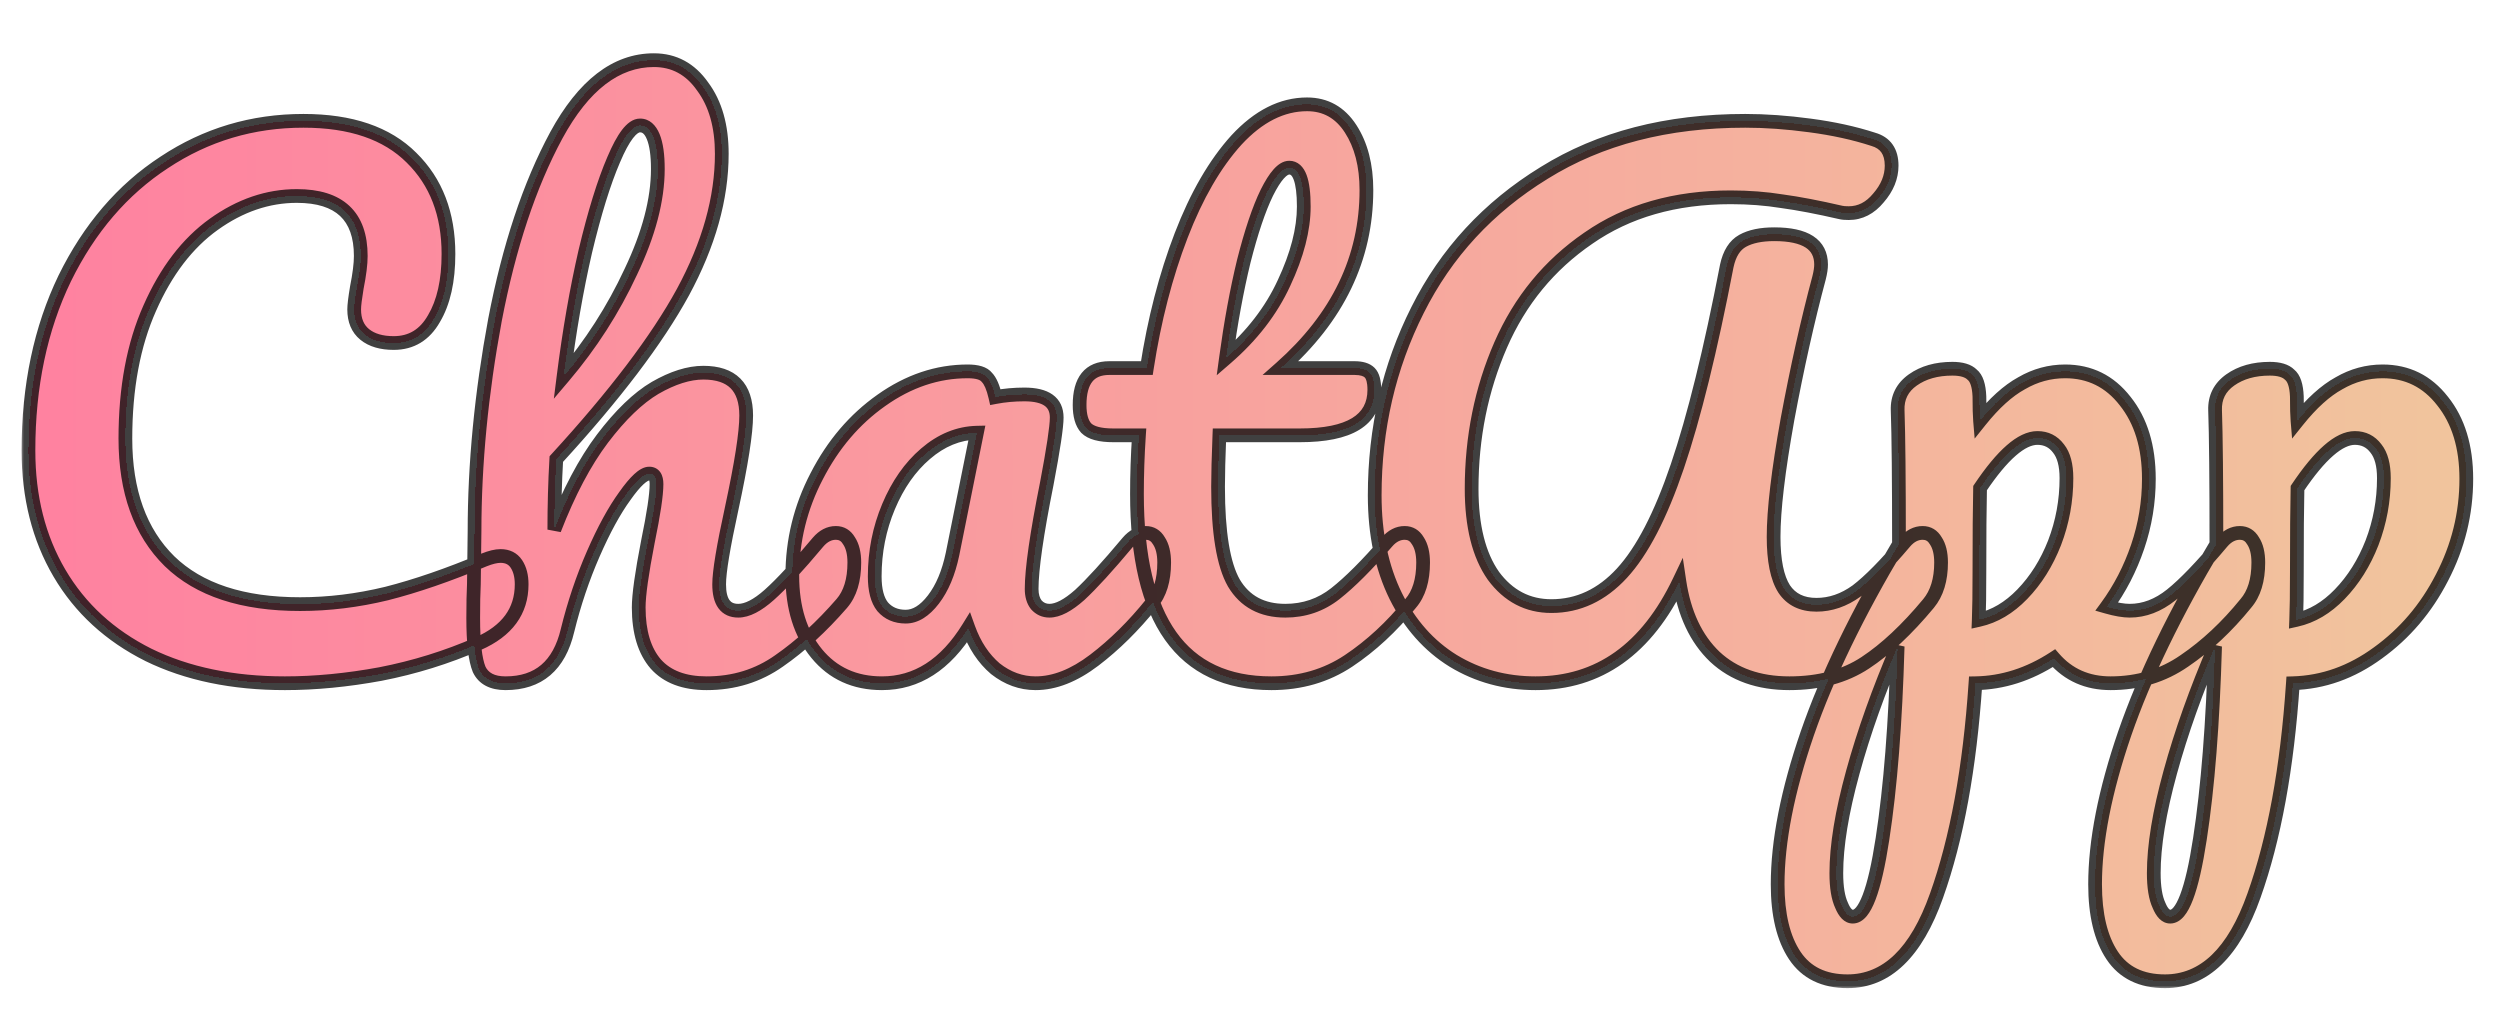 <svg width="364" height="147" viewBox="0 0 364 147" fill="none" xmlns="http://www.w3.org/2000/svg">
<g filter="url(#filter0_d_1_6)">
<mask id="path-1-outside-1_1_6" maskUnits="userSpaceOnUse" x="3" y="-1" width="358" height="137" fill="black">
<rect fill="white" x="3" y="-1" width="358" height="137"/>
<path d="M41.488 91.48C33.872 91.48 27.248 90.104 21.616 87.352C15.984 84.536 11.664 80.568 8.656 75.448C5.648 70.328 4.144 64.376 4.144 57.592C4.144 48.184 5.904 39.832 9.424 32.536C13.008 25.24 17.84 19.608 23.92 15.64C30 11.608 36.752 9.592 44.176 9.592C51.088 9.592 56.336 11.384 59.92 14.968C63.504 18.488 65.296 23.16 65.296 28.984C65.296 32.888 64.592 36.024 63.184 38.392C61.84 40.76 59.888 41.944 57.328 41.944C55.536 41.944 54.128 41.528 53.104 40.696C52.08 39.864 51.568 38.648 51.568 37.048C51.568 36.472 51.696 35.416 51.952 33.88C52.336 31.96 52.528 30.424 52.528 29.272C52.528 23.448 49.424 20.536 43.216 20.536C38.992 20.536 34.96 21.912 31.12 24.664C27.28 27.416 24.176 31.48 21.808 36.856C19.44 42.168 18.256 48.504 18.256 55.864C18.256 63.544 20.4 69.496 24.688 73.72C28.976 77.88 35.312 79.96 43.696 79.96C47.856 79.96 52.048 79.448 56.272 78.424C60.56 77.336 65.296 75.704 70.48 73.528C71.44 73.144 72.24 72.952 72.88 72.952C73.904 72.952 74.672 73.336 75.184 74.104C75.696 74.872 75.952 75.864 75.952 77.08C75.952 80.984 73.84 83.864 69.616 85.72C65.072 87.704 60.336 89.176 55.408 90.136C50.544 91.032 45.904 91.48 41.488 91.48ZM121.701 69.592C122.533 69.592 123.173 69.976 123.621 70.744C124.133 71.512 124.389 72.568 124.389 73.912C124.389 76.472 123.781 78.456 122.565 79.864C119.621 83.256 116.581 86.04 113.445 88.216C110.373 90.392 106.853 91.48 102.885 91.48C99.621 91.48 97.156 90.552 95.493 88.696C93.829 86.776 92.996 84.024 92.996 80.44C92.996 78.648 93.445 75.448 94.341 70.84C95.172 66.808 95.588 64.024 95.588 62.488C95.588 61.464 95.237 60.952 94.532 60.952C93.701 60.952 92.516 62.04 90.981 64.216C89.445 66.328 87.909 69.144 86.373 72.664C84.837 76.184 83.588 79.896 82.629 83.8C81.412 88.92 78.404 91.48 73.605 91.48C71.684 91.48 70.404 90.808 69.764 89.464C69.189 88.056 68.9 85.56 68.9 81.976C68.9 79.928 68.933 78.296 68.996 77.08L69.093 69.4C69.093 59.544 70.085 49.272 72.069 38.584C74.117 27.896 77.093 18.936 80.996 11.704C84.965 4.408 89.701 0.76 95.204 0.76C98.148 0.76 100.517 2.04 102.309 4.6C104.165 7.096 105.093 10.36 105.093 14.392C105.093 20.856 103.205 27.576 99.428 34.552C95.653 41.464 89.508 49.56 80.996 58.84C80.805 62.168 80.709 65.592 80.709 69.112C82.82 63.672 85.156 59.256 87.716 55.864C90.341 52.408 92.9 49.944 95.397 48.472C97.957 47 100.293 46.264 102.405 46.264C106.565 46.264 108.645 48.344 108.645 52.504C108.645 55 107.941 59.512 106.533 66.04C105.317 71.608 104.709 75.288 104.709 77.08C104.709 79.64 105.637 80.92 107.493 80.92C108.773 80.92 110.277 80.152 112.005 78.616C113.797 77.016 116.165 74.456 119.109 70.936C119.877 70.04 120.741 69.592 121.701 69.592ZM93.189 10.264C92.037 10.264 90.757 11.928 89.349 15.256C87.941 18.52 86.564 22.968 85.221 28.6C83.941 34.168 82.885 40.248 82.052 46.84C86.02 42.168 89.284 37.08 91.844 31.576C94.469 26.072 95.781 21.08 95.781 16.6C95.781 14.552 95.556 12.984 95.109 11.896C94.66 10.808 94.02 10.264 93.189 10.264ZM128.416 91.48C124.448 91.48 121.28 90.04 118.912 87.16C116.544 84.28 115.36 80.504 115.36 75.832C115.36 70.712 116.544 65.88 118.912 61.336C121.28 56.728 124.416 53.048 128.32 50.296C132.288 47.48 136.48 46.072 140.896 46.072C142.304 46.072 143.232 46.36 143.68 46.936C144.192 47.448 144.608 48.408 144.928 49.816C146.272 49.56 147.68 49.432 149.152 49.432C152.288 49.432 153.856 50.552 153.856 52.792C153.856 54.136 153.376 57.336 152.416 62.392C150.944 69.752 150.208 74.872 150.208 77.752C150.208 78.712 150.432 79.48 150.88 80.056C151.392 80.632 152.032 80.92 152.8 80.92C154.016 80.92 155.488 80.152 157.216 78.616C158.944 77.016 161.28 74.456 164.224 70.936C164.992 70.04 165.856 69.592 166.816 69.592C167.648 69.592 168.288 69.976 168.736 70.744C169.248 71.512 169.504 72.568 169.504 73.912C169.504 76.472 168.896 78.456 167.68 79.864C165.056 83.128 162.272 85.88 159.328 88.12C156.384 90.36 153.536 91.48 150.784 91.48C148.672 91.48 146.72 90.776 144.928 89.368C143.2 87.896 141.888 85.912 140.992 83.416C137.664 88.792 133.472 91.48 128.416 91.48ZM131.872 81.784C133.28 81.784 134.624 80.952 135.904 79.288C137.184 77.624 138.112 75.416 138.688 72.664L142.24 55C139.552 55.064 137.056 56.088 134.752 58.072C132.512 59.992 130.72 62.552 129.376 65.752C128.032 68.952 127.36 72.344 127.36 75.928C127.36 77.912 127.744 79.384 128.512 80.344C129.344 81.304 130.464 81.784 131.872 81.784ZM204.518 69.592C205.35 69.592 205.99 69.976 206.438 70.744C206.95 71.512 207.206 72.568 207.206 73.912C207.206 76.472 206.598 78.456 205.382 79.864C202.63 83.256 199.622 86.04 196.358 88.216C193.094 90.392 189.35 91.48 185.126 91.48C172.07 91.48 165.542 82.296 165.542 63.928C165.542 61.112 165.638 58.264 165.83 55.384H162.086C160.166 55.384 158.854 55.032 158.15 54.328C157.51 53.624 157.19 52.504 157.19 50.968C157.19 47.384 158.63 45.592 161.51 45.592H166.982C168.07 38.552 169.734 32.12 171.974 26.296C174.214 20.472 176.902 15.832 180.038 12.376C183.238 8.92 186.662 7.192 190.31 7.192C192.998 7.192 195.11 8.376 196.646 10.744C198.182 13.112 198.95 16.088 198.95 19.672C198.95 29.592 194.79 38.232 186.47 45.592H197.222C198.246 45.592 198.982 45.816 199.43 46.264C199.878 46.712 200.102 47.544 200.102 48.76C200.102 53.176 196.486 55.384 189.254 55.384H177.542C177.414 58.584 177.35 61.08 177.35 62.872C177.35 69.528 178.118 74.2 179.654 76.888C181.254 79.576 183.75 80.92 187.142 80.92C189.894 80.92 192.326 80.088 194.438 78.424C196.55 76.76 199.046 74.264 201.926 70.936C202.694 70.04 203.558 69.592 204.518 69.592ZM187.718 16.408C186.758 16.408 185.67 17.624 184.454 20.056C183.302 22.424 182.182 25.752 181.094 30.04C180.07 34.264 179.206 38.968 178.502 44.152C182.278 40.888 185.094 37.24 186.95 33.208C188.87 29.112 189.83 25.4 189.83 22.072C189.83 18.296 189.126 16.408 187.718 16.408ZM223.581 91.48C219.165 91.48 215.165 90.392 211.581 88.216C208.061 86.04 205.277 82.904 203.229 78.808C201.181 74.648 200.157 69.752 200.157 64.12C200.157 54.392 202.237 45.4 206.397 37.144C210.557 28.824 216.701 22.168 224.829 17.176C232.957 12.12 242.717 9.592 254.109 9.592C257.053 9.592 260.189 9.816 263.517 10.264C266.909 10.712 269.981 11.384 272.733 12.28C274.525 12.792 275.421 14.072 275.421 16.12C275.421 17.784 274.781 19.352 273.501 20.824C272.285 22.296 270.845 23.032 269.181 23.032C268.669 23.032 268.285 23 268.029 22.936C264.701 22.168 261.853 21.624 259.485 21.304C257.117 20.92 254.621 20.728 251.997 20.728C243.869 20.728 236.957 22.712 231.261 26.68C225.565 30.584 221.309 35.768 218.493 42.232C215.677 48.696 214.269 55.672 214.269 63.16C214.269 68.6 215.325 72.824 217.437 75.832C219.613 78.776 222.429 80.248 225.885 80.248C229.789 80.248 233.213 78.648 236.157 75.448C239.101 72.248 241.789 67.064 244.221 59.896C246.653 52.728 249.053 43 251.421 30.712C251.805 28.92 252.573 27.704 253.725 27.064C254.877 26.424 256.413 26.104 258.333 26.104C262.877 26.104 265.149 27.576 265.149 30.52C265.149 31.032 265.053 31.672 264.861 32.44C263.197 38.648 261.661 45.528 260.253 53.08C258.909 60.568 258.237 66.264 258.237 70.168C258.237 73.624 258.749 76.152 259.773 77.752C260.797 79.288 262.365 80.056 264.477 80.056C266.525 80.056 268.477 79.384 270.333 78.04C272.189 76.632 274.525 74.264 277.341 70.936C278.109 70.04 278.973 69.592 279.933 69.592C280.765 69.592 281.405 69.976 281.853 70.744C282.365 71.512 282.621 72.568 282.621 73.912C282.621 76.408 282.013 78.392 280.797 79.864C277.661 83.64 274.589 86.52 271.581 88.504C268.573 90.488 264.893 91.48 260.541 91.48C256.061 91.48 252.445 90.2 249.693 87.64C246.941 85.016 245.213 81.336 244.509 76.6C239.773 86.52 232.797 91.48 223.581 91.48ZM326.122 69.592C326.954 69.592 327.594 69.976 328.042 70.744C328.554 71.512 328.81 72.568 328.81 73.912C328.81 76.472 328.202 78.456 326.986 79.864C324.234 83.256 321.258 86.04 318.058 88.216C314.922 90.392 311.338 91.48 307.306 91.48C303.914 91.48 301.162 90.264 299.05 87.832C295.402 90.2 291.594 91.416 287.626 91.48C286.794 103.832 284.906 114.136 281.962 122.392C279.018 130.712 274.698 134.872 269.002 134.872C265.546 134.872 262.986 133.624 261.322 131.128C259.658 128.632 258.826 125.176 258.826 120.76C258.826 114.488 260.266 107.16 263.146 98.776C266.026 90.456 270.474 81.272 276.49 71.224C276.49 61.88 276.426 55.384 276.298 51.736C276.234 49.88 276.97 48.408 278.506 47.32C280.042 46.232 281.962 45.688 284.266 45.688C285.61 45.688 286.57 45.976 287.146 46.552C287.786 47.064 288.138 48.12 288.202 49.72C288.202 51.32 288.234 52.504 288.298 53.272C290.346 50.712 292.362 48.888 294.346 47.8C296.33 46.648 298.442 46.072 300.682 46.072C304.266 46.072 307.178 47.512 309.418 50.392C311.722 53.272 312.874 57.048 312.874 61.72C312.874 65.112 312.33 68.408 311.242 71.608C310.154 74.808 308.65 77.72 306.73 80.344C308.074 80.728 309.194 80.92 310.09 80.92C312.202 80.92 314.218 80.152 316.138 78.616C318.058 77.08 320.522 74.52 323.53 70.936C324.298 70.04 325.162 69.592 326.122 69.592ZM288.106 82.264C290.41 81.752 292.522 80.504 294.442 78.52C296.426 76.472 297.994 73.976 299.146 71.032C300.298 68.024 300.874 64.888 300.874 61.624C300.874 59.704 300.49 58.264 299.722 57.304C298.954 56.28 297.93 55.768 296.65 55.768C294.346 55.768 291.562 58.2 288.298 63.064C288.234 65.88 288.202 70.008 288.202 75.448C288.202 78.392 288.17 80.664 288.106 82.264ZM269.77 125.464C271.498 125.464 272.938 121.688 274.09 114.136C275.242 106.648 275.978 97.304 276.298 86.104C273.546 92.504 271.37 98.616 269.77 104.44C268.17 110.264 267.37 115.16 267.37 119.128C267.37 121.176 267.626 122.744 268.138 123.832C268.586 124.92 269.13 125.464 269.77 125.464ZM359.093 61.72C359.093 66.776 357.909 71.576 355.541 76.12C353.237 80.6 350.133 84.248 346.229 87.064C342.389 89.88 338.261 91.352 333.845 91.48C333.013 103.832 331.125 114.136 328.181 122.392C325.237 130.712 320.917 134.872 315.221 134.872C311.765 134.872 309.205 133.624 307.541 131.128C305.877 128.632 305.045 125.176 305.045 120.76C305.045 114.488 306.485 107.16 309.365 98.776C312.245 90.456 316.693 81.272 322.709 71.224C322.709 61.88 322.645 55.384 322.517 51.736C322.453 49.88 323.189 48.408 324.725 47.32C326.261 46.232 328.181 45.688 330.485 45.688C331.829 45.688 332.789 45.976 333.365 46.552C334.005 47.064 334.357 48.12 334.421 49.72C334.421 51.32 334.453 52.504 334.517 53.272C336.565 50.712 338.581 48.888 340.565 47.8C342.549 46.648 344.661 46.072 346.901 46.072C350.485 46.072 353.397 47.512 355.637 50.392C357.941 53.272 359.093 57.048 359.093 61.72ZM334.325 82.264C336.629 81.752 338.741 80.504 340.661 78.52C342.645 76.472 344.213 73.976 345.365 71.032C346.517 68.024 347.093 64.888 347.093 61.624C347.093 59.704 346.709 58.264 345.941 57.304C345.173 56.28 344.149 55.768 342.869 55.768C340.565 55.768 337.781 58.2 334.517 63.064C334.453 65.88 334.421 70.008 334.421 75.448C334.421 78.392 334.389 80.664 334.325 82.264ZM315.989 125.464C317.717 125.464 319.157 121.688 320.309 114.136C321.461 106.648 322.197 97.304 322.517 86.104C319.765 92.504 317.589 98.616 315.989 104.44C314.389 110.264 313.589 115.16 313.589 119.128C313.589 121.176 313.845 122.744 314.357 123.832C314.805 124.92 315.349 125.464 315.989 125.464Z"/>
</mask>
<path d="M41.488 91.48C33.872 91.48 27.248 90.104 21.616 87.352C15.984 84.536 11.664 80.568 8.656 75.448C5.648 70.328 4.144 64.376 4.144 57.592C4.144 48.184 5.904 39.832 9.424 32.536C13.008 25.24 17.84 19.608 23.92 15.64C30 11.608 36.752 9.592 44.176 9.592C51.088 9.592 56.336 11.384 59.92 14.968C63.504 18.488 65.296 23.16 65.296 28.984C65.296 32.888 64.592 36.024 63.184 38.392C61.84 40.76 59.888 41.944 57.328 41.944C55.536 41.944 54.128 41.528 53.104 40.696C52.08 39.864 51.568 38.648 51.568 37.048C51.568 36.472 51.696 35.416 51.952 33.88C52.336 31.96 52.528 30.424 52.528 29.272C52.528 23.448 49.424 20.536 43.216 20.536C38.992 20.536 34.96 21.912 31.12 24.664C27.28 27.416 24.176 31.48 21.808 36.856C19.44 42.168 18.256 48.504 18.256 55.864C18.256 63.544 20.4 69.496 24.688 73.72C28.976 77.88 35.312 79.96 43.696 79.96C47.856 79.96 52.048 79.448 56.272 78.424C60.56 77.336 65.296 75.704 70.48 73.528C71.44 73.144 72.24 72.952 72.88 72.952C73.904 72.952 74.672 73.336 75.184 74.104C75.696 74.872 75.952 75.864 75.952 77.08C75.952 80.984 73.84 83.864 69.616 85.72C65.072 87.704 60.336 89.176 55.408 90.136C50.544 91.032 45.904 91.48 41.488 91.48ZM121.701 69.592C122.533 69.592 123.173 69.976 123.621 70.744C124.133 71.512 124.389 72.568 124.389 73.912C124.389 76.472 123.781 78.456 122.565 79.864C119.621 83.256 116.581 86.04 113.445 88.216C110.373 90.392 106.853 91.48 102.885 91.48C99.621 91.48 97.156 90.552 95.493 88.696C93.829 86.776 92.996 84.024 92.996 80.44C92.996 78.648 93.445 75.448 94.341 70.84C95.172 66.808 95.588 64.024 95.588 62.488C95.588 61.464 95.237 60.952 94.532 60.952C93.701 60.952 92.516 62.04 90.981 64.216C89.445 66.328 87.909 69.144 86.373 72.664C84.837 76.184 83.588 79.896 82.629 83.8C81.412 88.92 78.404 91.48 73.605 91.48C71.684 91.48 70.404 90.808 69.764 89.464C69.189 88.056 68.9 85.56 68.9 81.976C68.9 79.928 68.933 78.296 68.996 77.08L69.093 69.4C69.093 59.544 70.085 49.272 72.069 38.584C74.117 27.896 77.093 18.936 80.996 11.704C84.965 4.408 89.701 0.76 95.204 0.76C98.148 0.76 100.517 2.04 102.309 4.6C104.165 7.096 105.093 10.36 105.093 14.392C105.093 20.856 103.205 27.576 99.428 34.552C95.653 41.464 89.508 49.56 80.996 58.84C80.805 62.168 80.709 65.592 80.709 69.112C82.82 63.672 85.156 59.256 87.716 55.864C90.341 52.408 92.9 49.944 95.397 48.472C97.957 47 100.293 46.264 102.405 46.264C106.565 46.264 108.645 48.344 108.645 52.504C108.645 55 107.941 59.512 106.533 66.04C105.317 71.608 104.709 75.288 104.709 77.08C104.709 79.64 105.637 80.92 107.493 80.92C108.773 80.92 110.277 80.152 112.005 78.616C113.797 77.016 116.165 74.456 119.109 70.936C119.877 70.04 120.741 69.592 121.701 69.592ZM93.189 10.264C92.037 10.264 90.757 11.928 89.349 15.256C87.941 18.52 86.564 22.968 85.221 28.6C83.941 34.168 82.885 40.248 82.052 46.84C86.02 42.168 89.284 37.08 91.844 31.576C94.469 26.072 95.781 21.08 95.781 16.6C95.781 14.552 95.556 12.984 95.109 11.896C94.66 10.808 94.02 10.264 93.189 10.264ZM128.416 91.48C124.448 91.48 121.28 90.04 118.912 87.16C116.544 84.28 115.36 80.504 115.36 75.832C115.36 70.712 116.544 65.88 118.912 61.336C121.28 56.728 124.416 53.048 128.32 50.296C132.288 47.48 136.48 46.072 140.896 46.072C142.304 46.072 143.232 46.36 143.68 46.936C144.192 47.448 144.608 48.408 144.928 49.816C146.272 49.56 147.68 49.432 149.152 49.432C152.288 49.432 153.856 50.552 153.856 52.792C153.856 54.136 153.376 57.336 152.416 62.392C150.944 69.752 150.208 74.872 150.208 77.752C150.208 78.712 150.432 79.48 150.88 80.056C151.392 80.632 152.032 80.92 152.8 80.92C154.016 80.92 155.488 80.152 157.216 78.616C158.944 77.016 161.28 74.456 164.224 70.936C164.992 70.04 165.856 69.592 166.816 69.592C167.648 69.592 168.288 69.976 168.736 70.744C169.248 71.512 169.504 72.568 169.504 73.912C169.504 76.472 168.896 78.456 167.68 79.864C165.056 83.128 162.272 85.88 159.328 88.12C156.384 90.36 153.536 91.48 150.784 91.48C148.672 91.48 146.72 90.776 144.928 89.368C143.2 87.896 141.888 85.912 140.992 83.416C137.664 88.792 133.472 91.48 128.416 91.48ZM131.872 81.784C133.28 81.784 134.624 80.952 135.904 79.288C137.184 77.624 138.112 75.416 138.688 72.664L142.24 55C139.552 55.064 137.056 56.088 134.752 58.072C132.512 59.992 130.72 62.552 129.376 65.752C128.032 68.952 127.36 72.344 127.36 75.928C127.36 77.912 127.744 79.384 128.512 80.344C129.344 81.304 130.464 81.784 131.872 81.784ZM204.518 69.592C205.35 69.592 205.99 69.976 206.438 70.744C206.95 71.512 207.206 72.568 207.206 73.912C207.206 76.472 206.598 78.456 205.382 79.864C202.63 83.256 199.622 86.04 196.358 88.216C193.094 90.392 189.35 91.48 185.126 91.48C172.07 91.48 165.542 82.296 165.542 63.928C165.542 61.112 165.638 58.264 165.83 55.384H162.086C160.166 55.384 158.854 55.032 158.15 54.328C157.51 53.624 157.19 52.504 157.19 50.968C157.19 47.384 158.63 45.592 161.51 45.592H166.982C168.07 38.552 169.734 32.12 171.974 26.296C174.214 20.472 176.902 15.832 180.038 12.376C183.238 8.92 186.662 7.192 190.31 7.192C192.998 7.192 195.11 8.376 196.646 10.744C198.182 13.112 198.95 16.088 198.95 19.672C198.95 29.592 194.79 38.232 186.47 45.592H197.222C198.246 45.592 198.982 45.816 199.43 46.264C199.878 46.712 200.102 47.544 200.102 48.76C200.102 53.176 196.486 55.384 189.254 55.384H177.542C177.414 58.584 177.35 61.08 177.35 62.872C177.35 69.528 178.118 74.2 179.654 76.888C181.254 79.576 183.75 80.92 187.142 80.92C189.894 80.92 192.326 80.088 194.438 78.424C196.55 76.76 199.046 74.264 201.926 70.936C202.694 70.04 203.558 69.592 204.518 69.592ZM187.718 16.408C186.758 16.408 185.67 17.624 184.454 20.056C183.302 22.424 182.182 25.752 181.094 30.04C180.07 34.264 179.206 38.968 178.502 44.152C182.278 40.888 185.094 37.24 186.95 33.208C188.87 29.112 189.83 25.4 189.83 22.072C189.83 18.296 189.126 16.408 187.718 16.408ZM223.581 91.48C219.165 91.48 215.165 90.392 211.581 88.216C208.061 86.04 205.277 82.904 203.229 78.808C201.181 74.648 200.157 69.752 200.157 64.12C200.157 54.392 202.237 45.4 206.397 37.144C210.557 28.824 216.701 22.168 224.829 17.176C232.957 12.12 242.717 9.592 254.109 9.592C257.053 9.592 260.189 9.816 263.517 10.264C266.909 10.712 269.981 11.384 272.733 12.28C274.525 12.792 275.421 14.072 275.421 16.12C275.421 17.784 274.781 19.352 273.501 20.824C272.285 22.296 270.845 23.032 269.181 23.032C268.669 23.032 268.285 23 268.029 22.936C264.701 22.168 261.853 21.624 259.485 21.304C257.117 20.92 254.621 20.728 251.997 20.728C243.869 20.728 236.957 22.712 231.261 26.68C225.565 30.584 221.309 35.768 218.493 42.232C215.677 48.696 214.269 55.672 214.269 63.16C214.269 68.6 215.325 72.824 217.437 75.832C219.613 78.776 222.429 80.248 225.885 80.248C229.789 80.248 233.213 78.648 236.157 75.448C239.101 72.248 241.789 67.064 244.221 59.896C246.653 52.728 249.053 43 251.421 30.712C251.805 28.92 252.573 27.704 253.725 27.064C254.877 26.424 256.413 26.104 258.333 26.104C262.877 26.104 265.149 27.576 265.149 30.52C265.149 31.032 265.053 31.672 264.861 32.44C263.197 38.648 261.661 45.528 260.253 53.08C258.909 60.568 258.237 66.264 258.237 70.168C258.237 73.624 258.749 76.152 259.773 77.752C260.797 79.288 262.365 80.056 264.477 80.056C266.525 80.056 268.477 79.384 270.333 78.04C272.189 76.632 274.525 74.264 277.341 70.936C278.109 70.04 278.973 69.592 279.933 69.592C280.765 69.592 281.405 69.976 281.853 70.744C282.365 71.512 282.621 72.568 282.621 73.912C282.621 76.408 282.013 78.392 280.797 79.864C277.661 83.64 274.589 86.52 271.581 88.504C268.573 90.488 264.893 91.48 260.541 91.48C256.061 91.48 252.445 90.2 249.693 87.64C246.941 85.016 245.213 81.336 244.509 76.6C239.773 86.52 232.797 91.48 223.581 91.48ZM326.122 69.592C326.954 69.592 327.594 69.976 328.042 70.744C328.554 71.512 328.81 72.568 328.81 73.912C328.81 76.472 328.202 78.456 326.986 79.864C324.234 83.256 321.258 86.04 318.058 88.216C314.922 90.392 311.338 91.48 307.306 91.48C303.914 91.48 301.162 90.264 299.05 87.832C295.402 90.2 291.594 91.416 287.626 91.48C286.794 103.832 284.906 114.136 281.962 122.392C279.018 130.712 274.698 134.872 269.002 134.872C265.546 134.872 262.986 133.624 261.322 131.128C259.658 128.632 258.826 125.176 258.826 120.76C258.826 114.488 260.266 107.16 263.146 98.776C266.026 90.456 270.474 81.272 276.49 71.224C276.49 61.88 276.426 55.384 276.298 51.736C276.234 49.88 276.97 48.408 278.506 47.32C280.042 46.232 281.962 45.688 284.266 45.688C285.61 45.688 286.57 45.976 287.146 46.552C287.786 47.064 288.138 48.12 288.202 49.72C288.202 51.32 288.234 52.504 288.298 53.272C290.346 50.712 292.362 48.888 294.346 47.8C296.33 46.648 298.442 46.072 300.682 46.072C304.266 46.072 307.178 47.512 309.418 50.392C311.722 53.272 312.874 57.048 312.874 61.72C312.874 65.112 312.33 68.408 311.242 71.608C310.154 74.808 308.65 77.72 306.73 80.344C308.074 80.728 309.194 80.92 310.09 80.92C312.202 80.92 314.218 80.152 316.138 78.616C318.058 77.08 320.522 74.52 323.53 70.936C324.298 70.04 325.162 69.592 326.122 69.592ZM288.106 82.264C290.41 81.752 292.522 80.504 294.442 78.52C296.426 76.472 297.994 73.976 299.146 71.032C300.298 68.024 300.874 64.888 300.874 61.624C300.874 59.704 300.49 58.264 299.722 57.304C298.954 56.28 297.93 55.768 296.65 55.768C294.346 55.768 291.562 58.2 288.298 63.064C288.234 65.88 288.202 70.008 288.202 75.448C288.202 78.392 288.17 80.664 288.106 82.264ZM269.77 125.464C271.498 125.464 272.938 121.688 274.09 114.136C275.242 106.648 275.978 97.304 276.298 86.104C273.546 92.504 271.37 98.616 269.77 104.44C268.17 110.264 267.37 115.16 267.37 119.128C267.37 121.176 267.626 122.744 268.138 123.832C268.586 124.92 269.13 125.464 269.77 125.464ZM359.093 61.72C359.093 66.776 357.909 71.576 355.541 76.12C353.237 80.6 350.133 84.248 346.229 87.064C342.389 89.88 338.261 91.352 333.845 91.48C333.013 103.832 331.125 114.136 328.181 122.392C325.237 130.712 320.917 134.872 315.221 134.872C311.765 134.872 309.205 133.624 307.541 131.128C305.877 128.632 305.045 125.176 305.045 120.76C305.045 114.488 306.485 107.16 309.365 98.776C312.245 90.456 316.693 81.272 322.709 71.224C322.709 61.88 322.645 55.384 322.517 51.736C322.453 49.88 323.189 48.408 324.725 47.32C326.261 46.232 328.181 45.688 330.485 45.688C331.829 45.688 332.789 45.976 333.365 46.552C334.005 47.064 334.357 48.12 334.421 49.72C334.421 51.32 334.453 52.504 334.517 53.272C336.565 50.712 338.581 48.888 340.565 47.8C342.549 46.648 344.661 46.072 346.901 46.072C350.485 46.072 353.397 47.512 355.637 50.392C357.941 53.272 359.093 57.048 359.093 61.72ZM334.325 82.264C336.629 81.752 338.741 80.504 340.661 78.52C342.645 76.472 344.213 73.976 345.365 71.032C346.517 68.024 347.093 64.888 347.093 61.624C347.093 59.704 346.709 58.264 345.941 57.304C345.173 56.28 344.149 55.768 342.869 55.768C340.565 55.768 337.781 58.2 334.517 63.064C334.453 65.88 334.421 70.008 334.421 75.448C334.421 78.392 334.389 80.664 334.325 82.264ZM315.989 125.464C317.717 125.464 319.157 121.688 320.309 114.136C321.461 106.648 322.197 97.304 322.517 86.104C319.765 92.504 317.589 98.616 315.989 104.44C314.389 110.264 313.589 115.16 313.589 119.128C313.589 121.176 313.845 122.744 314.357 123.832C314.805 124.92 315.349 125.464 315.989 125.464Z" fill="url(#paint0_linear_1_6)" shape-rendering="crispEdges"/>
<path d="M21.616 87.352L21.169 88.246L21.177 88.251L21.616 87.352ZM8.656 75.448L7.794 75.955L8.656 75.448ZM9.424 32.536L8.526 32.095L8.523 32.102L9.424 32.536ZM23.92 15.64L24.467 16.477L24.473 16.473L23.92 15.64ZM59.92 14.968L59.213 15.675L59.219 15.681L59.92 14.968ZM63.184 38.392L62.325 37.881L62.319 37.89L62.314 37.898L63.184 38.392ZM53.104 40.696L53.735 39.92L53.104 40.696ZM51.952 33.88L50.971 33.684L50.968 33.7L50.966 33.716L51.952 33.88ZM31.12 24.664L30.538 23.851L31.12 24.664ZM21.808 36.856L22.721 37.263L22.723 37.259L21.808 36.856ZM24.688 73.72L23.986 74.432L23.992 74.438L24.688 73.72ZM56.272 78.424L56.508 79.396L56.518 79.393L56.272 78.424ZM70.48 73.528L70.109 72.6L70.101 72.603L70.093 72.606L70.48 73.528ZM75.184 74.104L74.352 74.659L75.184 74.104ZM69.616 85.72L70.016 86.636L70.018 86.635L69.616 85.72ZM55.408 90.136L55.589 91.12L55.599 91.118L55.408 90.136ZM41.488 90.48C33.992 90.48 27.524 89.126 22.055 86.454L21.177 88.251C26.972 91.082 33.752 92.48 41.488 92.48V90.48ZM22.063 86.458C16.593 83.723 12.422 79.885 9.518 74.942L7.794 75.955C10.906 81.251 15.375 85.349 21.169 88.246L22.063 86.458ZM9.518 74.942C6.613 69.996 5.144 64.224 5.144 57.592H3.144C3.144 64.528 4.683 70.66 7.794 75.955L9.518 74.942ZM5.144 57.592C5.144 48.31 6.88 40.111 10.325 32.971L8.523 32.102C4.928 39.553 3.144 48.058 3.144 57.592H5.144ZM10.322 32.977C13.836 25.822 18.555 20.336 24.466 16.477L23.373 14.803C17.125 18.88 12.18 24.657 8.526 32.095L10.322 32.977ZM24.473 16.473C30.386 12.552 36.945 10.592 44.176 10.592V8.592C36.559 8.592 29.614 10.664 23.367 14.807L24.473 16.473ZM44.176 10.592C50.922 10.592 55.876 12.339 59.213 15.675L60.627 14.261C56.796 10.429 51.254 8.592 44.176 8.592V10.592ZM59.219 15.681C62.581 18.983 64.296 23.382 64.296 28.984H66.296C66.296 22.938 64.427 17.993 60.621 14.255L59.219 15.681ZM64.296 28.984C64.296 32.779 63.61 35.719 62.325 37.881L64.043 38.903C65.574 36.329 66.296 32.997 66.296 28.984H64.296ZM62.314 37.898C61.134 39.978 59.501 40.944 57.328 40.944V42.944C60.275 42.944 62.546 41.542 64.054 38.886L62.314 37.898ZM57.328 40.944C55.684 40.944 54.526 40.563 53.735 39.92L52.473 41.472C53.73 42.493 55.388 42.944 57.328 42.944V40.944ZM53.735 39.92C52.994 39.318 52.568 38.418 52.568 37.048H50.568C50.568 38.878 51.166 40.41 52.473 41.472L53.735 39.92ZM52.568 37.048C52.568 36.566 52.681 35.588 52.938 34.044L50.966 33.716C50.711 35.244 50.568 36.378 50.568 37.048H52.568ZM52.933 34.076C53.322 32.13 53.528 30.52 53.528 29.272H51.528C51.528 30.328 51.35 31.79 50.971 33.684L52.933 34.076ZM53.528 29.272C53.528 26.189 52.703 23.697 50.884 21.991C49.077 20.295 46.459 19.536 43.216 19.536V21.536C46.181 21.536 48.219 22.233 49.516 23.449C50.801 24.655 51.528 26.531 51.528 29.272H53.528ZM43.216 19.536C38.759 19.536 34.526 20.992 30.538 23.851L31.703 25.477C35.394 22.831 39.225 21.536 43.216 21.536V19.536ZM30.538 23.851C26.52 26.73 23.316 30.953 20.893 36.453L22.723 37.259C25.036 32.007 28.04 28.102 31.703 25.477L30.538 23.851ZM20.895 36.449C18.456 41.918 17.256 48.4 17.256 55.864H19.256C19.256 48.608 20.424 42.418 22.721 37.263L20.895 36.449ZM17.256 55.864C17.256 63.734 19.458 69.972 23.986 74.432L25.39 73.008C21.342 69.02 19.256 63.354 19.256 55.864H17.256ZM23.992 74.438C28.53 78.841 35.158 80.96 43.696 80.96V78.96C35.466 78.96 29.422 76.919 25.384 73.002L23.992 74.438ZM43.696 80.96C47.939 80.96 52.21 80.438 56.508 79.396L56.036 77.452C51.886 78.458 47.773 78.96 43.696 78.96V80.96ZM56.518 79.393C60.865 78.29 65.649 76.64 70.867 74.45L70.093 72.606C64.943 74.768 60.255 76.382 56.026 77.455L56.518 79.393ZM70.851 74.457C71.757 74.094 72.421 73.952 72.88 73.952V71.952C72.058 71.952 71.123 72.194 70.109 72.6L70.851 74.457ZM72.88 73.952C73.613 73.952 74.048 74.203 74.352 74.659L76.016 73.549C75.296 72.469 74.195 71.952 72.88 71.952V73.952ZM74.352 74.659C74.725 75.218 74.952 76 74.952 77.08H76.952C76.952 75.728 76.667 74.526 76.016 73.549L74.352 74.659ZM74.952 77.08C74.952 78.84 74.48 80.324 73.562 81.577C72.636 82.839 71.211 83.927 69.214 84.805L70.018 86.635C72.245 85.657 73.988 84.377 75.174 82.759C76.368 81.132 76.952 79.224 76.952 77.08H74.952ZM69.216 84.803C64.74 86.758 60.074 88.208 55.217 89.154L55.599 91.118C60.598 90.144 65.404 88.65 70.016 86.636L69.216 84.803ZM55.227 89.153C50.416 90.039 45.837 90.48 41.488 90.48V92.48C45.971 92.48 50.672 92.025 55.589 91.12L55.227 89.153ZM123.62 70.744L122.757 71.248L122.772 71.274L122.788 71.299L123.62 70.744ZM122.565 79.864L123.32 80.519L123.321 80.518L122.565 79.864ZM113.445 88.216L112.874 87.394L112.866 87.4L113.445 88.216ZM95.493 88.696L94.737 89.351L94.742 89.357L94.748 89.364L95.493 88.696ZM94.341 70.84L93.361 70.638L93.359 70.649L94.341 70.84ZM90.981 64.216L91.789 64.804L91.797 64.793L90.981 64.216ZM86.373 72.664L87.289 73.064L86.373 72.664ZM82.629 83.8L81.657 83.561L81.656 83.569L82.629 83.8ZM69.764 89.464L68.839 89.843L68.85 89.869L68.862 89.894L69.764 89.464ZM68.996 77.08L69.995 77.133L69.996 77.112L69.996 77.093L68.996 77.08ZM69.093 69.4L70.093 69.412V69.4H69.093ZM72.069 38.584L71.086 38.396L71.085 38.401L72.069 38.584ZM80.996 11.704L80.118 11.226L80.117 11.229L80.996 11.704ZM102.309 4.6L101.489 5.173L101.497 5.185L101.506 5.197L102.309 4.6ZM99.428 34.552L100.306 35.031L100.308 35.028L99.428 34.552ZM80.996 58.84L80.26 58.164L80.019 58.427L79.998 58.782L80.996 58.84ZM80.709 69.112H79.709L81.641 69.474L80.709 69.112ZM87.716 55.864L86.92 55.259L86.918 55.262L87.716 55.864ZM95.397 48.472L94.898 47.605L94.888 47.611L95.397 48.472ZM106.533 66.04L107.509 66.253L107.51 66.251L106.533 66.04ZM112.005 78.616L112.669 79.363L112.671 79.362L112.005 78.616ZM119.109 70.936L118.349 70.285L118.341 70.294L119.109 70.936ZM89.349 15.256L90.267 15.652L90.269 15.646L89.349 15.256ZM85.221 28.6L84.248 28.368L84.246 28.376L85.221 28.6ZM82.052 46.84L81.06 46.715L80.64 50.048L82.815 47.487L82.052 46.84ZM91.844 31.576L90.942 31.146L90.938 31.154L91.844 31.576ZM95.109 11.896L96.033 11.515L95.109 11.896ZM121.701 70.592C122.148 70.592 122.473 70.761 122.757 71.248L124.484 70.24C123.872 69.191 122.917 68.592 121.701 68.592V70.592ZM122.788 71.299C123.152 71.843 123.389 72.68 123.389 73.912H125.389C125.389 72.456 125.113 71.181 124.453 70.189L122.788 71.299ZM123.389 73.912C123.389 76.322 122.816 78.042 121.808 79.21L123.321 80.518C124.745 78.87 125.389 76.622 125.389 73.912H123.389ZM121.809 79.209C118.911 82.548 115.931 85.273 112.874 87.394L114.015 89.038C117.23 86.807 120.33 83.964 123.32 80.519L121.809 79.209ZM112.866 87.4C109.973 89.45 106.657 90.48 102.884 90.48V92.48C107.048 92.48 110.772 91.334 114.023 89.032L112.866 87.4ZM102.884 90.48C99.812 90.48 97.657 89.612 96.237 88.028L94.748 89.364C96.656 91.492 99.429 92.48 102.884 92.48V90.48ZM96.248 88.041C94.796 86.365 93.996 83.881 93.996 80.44H91.996C91.996 84.167 92.861 87.187 94.737 89.351L96.248 88.041ZM93.996 80.44C93.996 78.757 94.425 75.645 95.322 71.031L93.359 70.649C92.464 75.251 91.996 78.539 91.996 80.44H93.996ZM95.32 71.042C96.15 67.019 96.588 64.14 96.588 62.488H94.588C94.588 63.908 94.195 66.597 93.361 70.638L95.32 71.042ZM96.588 62.488C96.588 61.892 96.492 61.269 96.148 60.77C95.759 60.203 95.163 59.952 94.532 59.952V61.952C94.587 61.952 94.587 61.962 94.558 61.948C94.525 61.932 94.505 61.909 94.501 61.903C94.5 61.902 94.506 61.911 94.516 61.933C94.525 61.956 94.537 61.99 94.548 62.039C94.571 62.14 94.588 62.286 94.588 62.488H96.588ZM94.532 59.952C93.718 59.952 92.97 60.456 92.344 61.032C91.677 61.645 90.95 62.526 90.163 63.639L91.797 64.793C92.547 63.73 93.18 62.979 93.697 62.504C93.955 62.268 94.161 62.12 94.317 62.036C94.476 61.951 94.541 61.952 94.532 61.952V59.952ZM90.172 63.628C88.578 65.819 87.009 68.706 85.456 72.264L87.289 73.064C88.808 69.582 90.311 66.837 91.789 64.804L90.172 63.628ZM85.456 72.264C83.896 75.838 82.63 79.605 81.657 83.561L83.6 84.039C84.547 80.187 85.777 76.529 87.289 73.064L85.456 72.264ZM81.656 83.569C81.081 85.99 80.108 87.696 78.812 88.799C77.526 89.893 75.82 90.48 73.605 90.48V92.48C76.189 92.48 78.387 91.787 80.109 90.322C81.821 88.864 82.96 86.73 83.601 84.031L81.656 83.569ZM73.605 90.48C71.937 90.48 71.091 89.924 70.667 89.034L68.862 89.894C69.718 91.692 71.432 92.48 73.605 92.48V90.48ZM70.69 89.085C70.196 87.877 69.9 85.559 69.9 81.976H67.9C67.9 85.561 68.181 88.235 68.839 89.843L70.69 89.085ZM69.9 81.976C69.9 79.936 69.932 78.323 69.995 77.133L67.998 77.027C67.933 78.269 67.9 79.921 67.9 81.976H69.9ZM69.996 77.093L70.092 69.412L68.093 69.388L67.997 77.067L69.996 77.093ZM70.093 69.4C70.093 59.611 71.078 49.4 73.052 38.767L71.085 38.401C69.091 49.144 68.093 59.477 68.093 69.4H70.093ZM73.051 38.772C75.085 28.154 78.034 19.297 81.876 12.179L80.117 11.229C76.151 18.575 73.148 27.638 71.086 38.396L73.051 38.772ZM81.875 12.182C85.766 5.028 90.234 1.76 95.204 1.76V-0.24C89.167 -0.24 84.163 3.788 80.118 11.226L81.875 12.182ZM95.204 1.76C97.799 1.76 99.871 2.861 101.489 5.173L103.128 4.027C101.162 1.219 98.498 -0.24 95.204 -0.24V1.76ZM101.506 5.197C103.2 7.475 104.092 10.511 104.092 14.392H106.092C106.092 10.209 105.129 6.717 103.111 4.003L101.506 5.197ZM104.092 14.392C104.092 20.656 102.264 27.213 98.549 34.076L100.308 35.028C104.145 27.939 106.092 21.056 106.092 14.392H104.092ZM98.551 34.073C94.83 40.884 88.745 48.913 80.26 58.164L81.733 59.516C90.272 50.207 96.475 42.044 100.306 35.031L98.551 34.073ZM79.998 58.782C79.805 62.131 79.709 65.574 79.709 69.112H81.709C81.709 65.61 81.804 62.205 81.995 58.898L79.998 58.782ZM81.641 69.474C83.731 64.09 86.027 59.763 88.515 56.466L86.918 55.262C84.286 58.749 81.91 63.254 79.776 68.75L81.641 69.474ZM88.513 56.469C91.094 53.07 93.562 50.715 95.904 49.333L94.888 47.611C92.239 49.173 89.587 51.746 86.92 55.259L88.513 56.469ZM95.895 49.339C98.361 47.921 100.523 47.264 102.405 47.264V45.264C100.062 45.264 97.552 46.079 94.898 47.605L95.895 49.339ZM102.405 47.264C104.33 47.264 105.591 47.745 106.377 48.531C107.164 49.317 107.645 50.578 107.645 52.504H109.645C109.645 50.27 109.085 48.411 107.792 47.117C106.498 45.823 104.639 45.264 102.405 45.264V47.264ZM107.645 52.504C107.645 54.879 106.965 59.292 105.555 65.829L107.51 66.251C108.916 59.732 109.645 55.121 109.645 52.504H107.645ZM105.556 65.827C104.344 71.372 103.709 75.16 103.709 77.08H105.709C105.709 75.415 106.289 71.844 107.509 66.253L105.556 65.827ZM103.709 77.08C103.709 78.451 103.952 79.66 104.595 80.547C105.281 81.494 106.308 81.92 107.493 81.92V79.92C106.821 79.92 106.456 79.706 106.214 79.373C105.929 78.98 105.709 78.269 105.709 77.08H103.709ZM107.493 81.92C109.15 81.92 110.89 80.945 112.669 79.363L111.34 77.869C109.663 79.359 108.395 79.92 107.493 79.92V81.92ZM112.671 79.362C114.518 77.713 116.923 75.108 119.876 71.578L118.341 70.294C115.406 73.804 113.075 76.32 111.338 77.87L112.671 79.362ZM119.868 71.587C120.493 70.857 121.098 70.592 121.701 70.592V68.592C120.383 68.592 119.26 69.223 118.349 70.285L119.868 71.587ZM93.189 9.264C92.122 9.264 91.254 10.016 90.572 10.902C89.856 11.833 89.145 13.171 88.427 14.866L90.269 15.646C90.96 14.012 91.593 12.855 92.157 12.122C92.755 11.344 93.103 11.264 93.189 11.264V9.264ZM88.43 14.86C86.99 18.199 85.598 22.71 84.248 28.368L86.193 28.832C87.531 23.226 88.891 18.841 90.267 15.652L88.43 14.86ZM84.246 28.376C82.957 33.981 81.896 40.095 81.06 46.715L83.045 46.965C83.873 40.401 84.924 34.355 86.195 28.824L84.246 28.376ZM82.815 47.487C86.84 42.748 90.153 37.584 92.751 31.998L90.938 31.154C88.416 36.576 85.201 41.588 81.29 46.193L82.815 47.487ZM92.747 32.006C95.413 26.414 96.781 21.273 96.781 16.6H94.781C94.781 20.887 93.524 25.73 90.942 31.146L92.747 32.006ZM96.781 16.6C96.781 14.504 96.555 12.782 96.033 11.515L94.184 12.277C94.558 13.186 94.781 14.6 94.781 16.6H96.781ZM96.033 11.515C95.507 10.236 94.593 9.264 93.189 9.264V11.264C93.448 11.264 93.814 11.38 94.184 12.277L96.033 11.515ZM118.912 87.16L119.684 86.525L118.912 87.16ZM118.912 61.336L119.799 61.798L119.801 61.793L118.912 61.336ZM128.32 50.296L128.896 51.113L128.899 51.111L128.32 50.296ZM143.68 46.936L142.891 47.55L142.929 47.599L142.973 47.643L143.68 46.936ZM144.928 49.816L143.953 50.038L144.167 50.979L145.115 50.798L144.928 49.816ZM152.416 62.392L153.397 62.588L153.398 62.578L152.416 62.392ZM150.88 80.056L150.091 80.67L150.111 80.696L150.133 80.72L150.88 80.056ZM157.216 78.616L157.88 79.363L157.888 79.357L157.895 79.35L157.216 78.616ZM164.224 70.936L163.465 70.285L163.457 70.294L164.224 70.936ZM168.736 70.744L167.872 71.248L167.887 71.274L167.904 71.299L168.736 70.744ZM167.68 79.864L166.923 79.21L166.912 79.224L166.901 79.237L167.68 79.864ZM159.328 88.12L159.934 88.916L159.328 88.12ZM144.928 89.368L144.28 90.129L144.295 90.142L144.31 90.154L144.928 89.368ZM140.992 83.416L141.933 83.078L141.233 81.127L140.142 82.89L140.992 83.416ZM135.904 79.288L135.111 78.678L135.904 79.288ZM138.688 72.664L139.667 72.869L139.668 72.861L138.688 72.664ZM142.24 55L143.22 55.197L143.467 53.971L142.216 54L142.24 55ZM134.752 58.072L135.403 58.831L135.405 58.83L134.752 58.072ZM129.376 65.752L130.298 66.139L129.376 65.752ZM128.512 80.344L127.731 80.969L127.743 80.984L127.756 80.999L128.512 80.344ZM128.416 90.48C124.725 90.48 121.849 89.157 119.684 86.525L118.14 87.795C120.711 90.923 124.171 92.48 128.416 92.48V90.48ZM119.684 86.525C117.498 83.865 116.36 80.332 116.36 75.832H114.36C114.36 80.675 115.59 84.695 118.14 87.795L119.684 86.525ZM116.36 75.832C116.36 70.873 117.505 66.2 119.799 61.798L118.025 60.874C115.583 65.56 114.36 70.551 114.36 75.832H116.36ZM119.801 61.793C122.102 57.316 125.135 53.765 128.896 51.113L127.744 49.479C123.697 52.331 120.458 56.14 118.023 60.879L119.801 61.793ZM128.899 51.111C132.716 48.403 136.708 47.072 140.896 47.072V45.072C136.252 45.072 131.86 46.557 127.741 49.48L128.899 51.111ZM140.896 47.072C142.259 47.072 142.75 47.369 142.891 47.55L144.469 46.322C143.714 45.351 142.349 45.072 140.896 45.072V47.072ZM142.973 47.643C143.273 47.944 143.64 48.663 143.953 50.038L145.903 49.594C145.576 48.153 145.111 46.952 144.387 46.229L142.973 47.643ZM145.115 50.798C146.393 50.555 147.738 50.432 149.152 50.432V48.432C147.622 48.432 146.151 48.565 144.741 48.834L145.115 50.798ZM149.152 50.432C150.631 50.432 151.561 50.702 152.099 51.086C152.575 51.426 152.856 51.935 152.856 52.792H154.856C154.856 51.409 154.353 50.238 153.261 49.458C152.231 48.722 150.809 48.432 149.152 48.432V50.432ZM152.856 52.792C152.856 54.021 152.4 57.117 151.434 62.206L153.398 62.578C154.352 57.555 154.856 54.251 154.856 52.792H152.856ZM151.435 62.196C149.965 69.55 149.208 74.76 149.208 77.752H151.208C151.208 74.984 151.923 69.954 153.397 62.588L151.435 62.196ZM149.208 77.752C149.208 78.864 149.468 79.87 150.091 80.67L151.669 79.442C151.396 79.09 151.208 78.56 151.208 77.752H149.208ZM150.133 80.72C150.834 81.509 151.745 81.92 152.8 81.92V79.92C152.319 79.92 151.95 79.755 151.627 79.392L150.133 80.72ZM152.8 81.92C154.402 81.92 156.114 80.934 157.88 79.363L156.552 77.869C154.862 79.37 153.63 79.92 152.8 79.92V81.92ZM157.895 79.35C159.671 77.705 162.04 75.106 164.991 71.578L163.457 70.294C160.52 73.806 158.217 76.327 156.537 77.882L157.895 79.35ZM164.983 71.587C165.609 70.857 166.214 70.592 166.816 70.592V68.592C165.498 68.592 164.375 69.223 163.465 70.285L164.983 71.587ZM166.816 70.592C167.264 70.592 167.588 70.761 167.872 71.248L169.6 70.24C168.988 69.191 168.032 68.592 166.816 68.592V70.592ZM167.904 71.299C168.267 71.843 168.504 72.68 168.504 73.912H170.504C170.504 72.456 170.229 71.181 169.568 70.189L167.904 71.299ZM168.504 73.912C168.504 76.322 167.932 78.042 166.923 79.21L168.437 80.518C169.86 78.87 170.504 76.622 170.504 73.912H168.504ZM166.901 79.237C164.321 82.446 161.594 85.139 158.722 87.324L159.934 88.916C162.95 86.621 165.791 83.81 168.459 80.491L166.901 79.237ZM158.722 87.324C155.893 89.477 153.253 90.48 150.784 90.48V92.48C153.819 92.48 156.875 91.243 159.934 88.916L158.722 87.324ZM150.784 90.48C148.914 90.48 147.176 89.863 145.546 88.582L144.31 90.154C146.264 91.689 148.43 92.48 150.784 92.48V90.48ZM145.576 88.607C144.002 87.266 142.78 85.438 141.933 83.078L140.051 83.754C140.996 86.386 142.398 88.526 144.28 90.129L145.576 88.607ZM140.142 82.89C136.944 88.056 133.036 90.48 128.416 90.48V92.48C133.908 92.48 138.384 89.528 141.842 83.942L140.142 82.89ZM131.872 82.784C133.72 82.784 135.323 81.683 136.697 79.898L135.111 78.678C133.925 80.221 132.84 80.784 131.872 80.784V82.784ZM136.697 79.898C138.094 78.081 139.07 75.721 139.667 72.869L137.709 72.459C137.154 75.112 136.274 77.167 135.111 78.678L136.697 79.898ZM139.668 72.861L143.22 55.197L141.26 54.803L137.708 72.467L139.668 72.861ZM142.216 54C139.267 54.071 136.554 55.2 134.099 57.314L135.405 58.83C137.558 56.976 139.837 56.057 142.264 56L142.216 54ZM134.101 57.313C131.724 59.35 129.848 62.047 128.454 65.365L130.298 66.139C131.592 63.057 133.3 60.634 135.403 58.831L134.101 57.313ZM128.454 65.365C127.057 68.691 126.36 72.216 126.36 75.928H128.36C128.36 72.472 129.007 69.213 130.298 66.139L128.454 65.365ZM126.36 75.928C126.36 78.01 126.757 79.751 127.731 80.969L129.293 79.719C128.731 79.017 128.36 77.814 128.36 75.928H126.36ZM127.756 80.999C128.8 82.203 130.209 82.784 131.872 82.784V80.784C130.719 80.784 129.888 80.405 129.268 79.689L127.756 80.999ZM206.438 70.744L205.574 71.248L205.589 71.274L205.606 71.299L206.438 70.744ZM205.382 79.864L204.625 79.21L204.615 79.222L204.605 79.234L205.382 79.864ZM196.358 88.216L195.803 87.384L196.358 88.216ZM165.83 55.384L166.828 55.45L166.899 54.384H165.83V55.384ZM158.15 54.328L157.41 55.001L157.426 55.018L157.443 55.035L158.15 54.328ZM166.982 45.592V46.592H167.839L167.97 45.745L166.982 45.592ZM171.974 26.296L171.04 25.937L171.974 26.296ZM180.038 12.376L179.304 11.697L179.297 11.704L180.038 12.376ZM196.646 10.744L197.485 10.2L196.646 10.744ZM186.47 45.592L185.807 44.843L183.83 46.592H186.47V45.592ZM177.542 55.384V54.384H176.581L176.543 55.344L177.542 55.384ZM179.654 76.888L178.786 77.384L178.79 77.392L178.794 77.4L179.654 76.888ZM194.438 78.424L195.057 79.21L194.438 78.424ZM201.926 70.936L202.682 71.59L202.685 71.587L201.926 70.936ZM184.454 20.056L183.559 19.609L183.555 19.619L184.454 20.056ZM181.094 30.04L180.124 29.794L180.122 29.804L181.094 30.04ZM178.502 44.152L177.511 44.017L177.155 46.638L179.156 44.908L178.502 44.152ZM186.95 33.208L186.044 32.783L186.041 32.79L186.95 33.208ZM204.518 70.592C204.965 70.592 205.29 70.761 205.574 71.248L207.302 70.24C206.689 69.191 205.734 68.592 204.518 68.592V70.592ZM205.606 71.299C205.969 71.843 206.206 72.68 206.206 73.912H208.206C208.206 72.456 207.931 71.181 207.27 70.189L205.606 71.299ZM206.206 73.912C206.206 76.322 205.634 78.042 204.625 79.21L206.139 80.518C207.562 78.87 208.206 76.622 208.206 73.912H206.206ZM204.605 79.234C201.909 82.557 198.974 85.27 195.803 87.384L196.912 89.048C200.269 86.81 203.35 83.955 206.158 80.494L204.605 79.234ZM195.803 87.384C192.716 89.442 189.168 90.48 185.126 90.48V92.48C189.531 92.48 193.471 91.342 196.912 89.048L195.803 87.384ZM185.126 90.48C178.863 90.48 174.298 88.296 171.253 84.013C168.164 79.666 166.542 73.024 166.542 63.928H164.542C164.542 73.2 166.184 80.334 169.623 85.171C173.106 90.072 178.333 92.48 185.126 92.48V90.48ZM166.542 63.928C166.542 61.135 166.637 58.309 166.828 55.45L164.832 55.318C164.639 58.219 164.542 61.089 164.542 63.928H166.542ZM165.83 54.384H162.086V56.384H165.83V54.384ZM162.086 54.384C160.213 54.384 159.261 54.026 158.857 53.621L157.443 55.035C158.446 56.038 160.118 56.384 162.086 56.384V54.384ZM158.89 53.655C158.494 53.22 158.19 52.4 158.19 50.968H156.19C156.19 52.608 156.526 54.028 157.41 55.001L158.89 53.655ZM158.19 50.968C158.19 49.284 158.532 48.206 159.049 47.562C159.533 46.961 160.289 46.592 161.51 46.592V44.592C159.851 44.592 158.447 45.119 157.49 46.31C156.567 47.459 156.19 49.068 156.19 50.968H158.19ZM161.51 46.592H166.982V44.592H161.51V46.592ZM167.97 45.745C169.049 38.766 170.696 32.404 172.907 26.655L171.04 25.937C168.771 31.836 167.091 38.339 165.993 45.439L167.97 45.745ZM172.907 26.655C175.117 20.91 177.748 16.387 180.778 13.048L179.297 11.704C176.055 15.277 173.311 20.034 171.04 25.937L172.907 26.655ZM180.772 13.055C183.841 9.741 187.016 8.192 190.31 8.192V6.192C186.308 6.192 182.635 8.099 179.304 11.697L180.772 13.055ZM190.31 8.192C192.639 8.192 194.444 9.187 195.807 11.288L197.485 10.2C195.775 7.565 193.356 6.192 190.31 6.192V8.192ZM195.807 11.288C197.213 13.456 197.95 16.229 197.95 19.672H199.95C199.95 15.947 199.151 12.768 197.485 10.2L195.807 11.288ZM197.95 19.672C197.95 29.269 193.941 37.648 185.807 44.843L187.132 46.341C195.638 38.816 199.95 29.915 199.95 19.672H197.95ZM186.47 46.592H197.222V44.592H186.47V46.592ZM197.222 46.592C198.137 46.592 198.55 46.798 198.723 46.971L200.137 45.557C199.414 44.834 198.354 44.592 197.222 44.592V46.592ZM198.723 46.971C198.872 47.12 199.102 47.593 199.102 48.76H201.102C201.102 47.495 200.884 46.304 200.137 45.557L198.723 46.971ZM199.102 48.76C199.102 50.638 198.364 51.961 196.869 52.874C195.293 53.837 192.801 54.384 189.254 54.384V56.384C192.939 56.384 195.871 55.827 197.911 54.581C200.031 53.287 201.102 51.298 201.102 48.76H199.102ZM189.254 54.384H177.542V56.384H189.254V54.384ZM176.543 55.344C176.414 58.549 176.35 61.06 176.35 62.872H178.35C178.35 61.1 178.413 58.619 178.541 55.424L176.543 55.344ZM176.35 62.872C176.35 69.545 177.109 74.451 178.786 77.384L180.522 76.392C179.126 73.95 178.35 69.511 178.35 62.872H176.35ZM178.794 77.4C180.592 80.42 183.433 81.92 187.142 81.92V79.92C184.066 79.92 181.915 78.732 180.513 76.376L178.794 77.4ZM187.142 81.92C190.113 81.92 192.764 81.016 195.057 79.21L193.819 77.638C191.888 79.16 189.675 79.92 187.142 79.92V81.92ZM195.057 79.21C197.24 77.49 199.783 74.94 202.682 71.59L201.17 70.282C198.308 73.588 195.86 76.031 193.819 77.638L195.057 79.21ZM202.685 71.587C203.31 70.857 203.915 70.592 204.518 70.592V68.592C203.2 68.592 202.077 69.223 201.166 70.285L202.685 71.587ZM187.718 15.408C186.807 15.408 186.044 15.975 185.437 16.653C184.807 17.357 184.184 18.359 183.559 19.609L185.348 20.503C185.939 19.321 186.469 18.499 186.927 17.987C187.408 17.449 187.669 17.408 187.718 17.408V15.408ZM183.555 19.619C182.359 22.075 181.22 25.478 180.124 29.794L182.063 30.286C183.144 26.026 184.244 22.773 185.353 20.494L183.555 19.619ZM180.122 29.804C179.088 34.068 178.219 38.806 177.511 44.017L179.493 44.287C180.193 39.13 181.051 34.46 182.066 30.276L180.122 29.804ZM179.156 44.908C183.026 41.563 185.935 37.803 187.858 33.626L186.041 32.79C184.252 36.677 181.529 40.213 177.848 43.395L179.156 44.908ZM187.855 33.632C189.816 29.449 190.83 25.59 190.83 22.072H188.83C188.83 25.21 187.923 28.775 186.044 32.784L187.855 33.632ZM190.83 22.072C190.83 20.15 190.654 18.589 190.239 17.475C190.029 16.911 189.733 16.397 189.308 16.017C188.862 15.618 188.317 15.408 187.718 15.408V17.408C187.822 17.408 187.893 17.434 187.975 17.508C188.078 17.599 188.223 17.793 188.365 18.173C188.653 18.947 188.83 20.218 188.83 22.072H190.83ZM211.581 88.216L211.055 89.067L211.062 89.071L211.581 88.216ZM203.229 78.808L202.332 79.25L202.335 79.255L203.229 78.808ZM206.397 37.144L207.29 37.594L207.292 37.591L206.397 37.144ZM224.829 17.176L225.353 18.028L225.357 18.025L224.829 17.176ZM263.517 10.264L263.384 11.255L263.386 11.255L263.517 10.264ZM272.733 12.28L272.424 13.231L272.441 13.236L272.459 13.242L272.733 12.28ZM273.501 20.824L272.747 20.168L272.738 20.177L272.73 20.187L273.501 20.824ZM268.029 22.936L268.272 21.966L268.263 21.964L268.254 21.962L268.029 22.936ZM259.485 21.304L259.325 22.291L259.338 22.293L259.351 22.295L259.485 21.304ZM231.261 26.68L231.827 27.505L231.833 27.5L231.261 26.68ZM217.437 75.832L216.619 76.407L216.626 76.417L216.633 76.426L217.437 75.832ZM236.157 75.448L236.893 76.125L236.157 75.448ZM244.221 59.896L245.168 60.217L244.221 59.896ZM251.421 30.712L250.443 30.503L250.441 30.513L250.439 30.523L251.421 30.712ZM253.725 27.064L254.211 27.938L253.725 27.064ZM264.861 32.44L265.827 32.699L265.829 32.691L265.831 32.682L264.861 32.44ZM260.253 53.08L259.27 52.897L259.269 52.903L260.253 53.08ZM259.773 77.752L258.931 78.291L258.936 78.299L258.941 78.307L259.773 77.752ZM270.333 78.04L270.92 78.85L270.929 78.843L270.938 78.837L270.333 78.04ZM277.341 70.936L276.582 70.285L276.578 70.29L277.341 70.936ZM281.853 70.744L280.989 71.248L281.005 71.274L281.021 71.299L281.853 70.744ZM280.797 79.864L281.567 80.503L281.568 80.501L280.797 79.864ZM271.581 88.504L271.031 87.669L271.581 88.504ZM249.693 87.64L249.003 88.364L249.012 88.372L249.693 87.64ZM244.509 76.6L245.498 76.453L245.017 73.215L243.607 76.169L244.509 76.6ZM223.581 90.48C219.338 90.48 215.519 89.437 212.1 87.361L211.062 89.071C214.811 91.347 218.992 92.48 223.581 92.48V90.48ZM212.107 87.365C208.762 85.297 206.098 82.309 204.124 78.361L202.335 79.255C204.457 83.499 207.361 86.783 211.055 89.067L212.107 87.365ZM204.126 78.366C202.159 74.37 201.157 69.631 201.157 64.12H199.157C199.157 69.873 200.203 74.926 202.332 79.25L204.126 78.366ZM201.157 64.12C201.157 54.54 203.204 45.703 207.29 37.594L205.504 36.694C201.27 45.097 199.157 54.244 199.157 64.12H201.157ZM207.292 37.591C211.366 29.443 217.379 22.925 225.353 18.028L224.306 16.324C216.023 21.411 209.749 28.205 205.503 36.697L207.292 37.591ZM225.357 18.025C233.299 13.085 242.868 10.592 254.109 10.592V8.592C242.566 8.592 232.616 11.155 224.301 16.327L225.357 18.025ZM254.109 10.592C257.003 10.592 260.094 10.812 263.384 11.255L263.651 9.273C260.284 8.82 257.104 8.592 254.109 8.592V10.592ZM263.386 11.255C266.728 11.697 269.739 12.357 272.424 13.231L273.043 11.329C270.223 10.411 267.09 9.727 263.648 9.273L263.386 11.255ZM272.459 13.242C273.178 13.447 273.638 13.78 273.93 14.197C274.229 14.624 274.421 15.238 274.421 16.12H276.421C276.421 14.954 276.166 13.904 275.568 13.05C274.965 12.188 274.08 11.625 273.008 11.319L272.459 13.242ZM274.421 16.12C274.421 17.502 273.897 18.845 272.747 20.168L274.256 21.48C275.665 19.859 276.421 18.066 276.421 16.12H274.421ZM272.73 20.187C271.673 21.467 270.501 22.032 269.181 22.032V24.032C271.19 24.032 272.898 23.125 274.272 21.461L272.73 20.187ZM269.181 22.032C268.69 22.032 268.405 21.999 268.272 21.966L267.787 23.906C268.165 24.001 268.649 24.032 269.181 24.032V22.032ZM268.254 21.962C264.908 21.189 262.028 20.639 259.619 20.313L259.351 22.295C261.679 22.61 264.495 23.147 267.804 23.91L268.254 21.962ZM259.645 20.317C257.22 19.924 254.67 19.728 251.997 19.728V21.728C254.573 21.728 257.015 21.916 259.325 22.291L259.645 20.317ZM251.997 19.728C243.701 19.728 236.581 21.756 230.69 25.86L231.833 27.5C237.334 23.668 244.038 21.728 251.997 21.728V19.728ZM230.696 25.855C224.842 29.867 220.466 35.2 217.576 41.833L219.41 42.631C222.153 36.336 226.289 31.3 231.827 27.505L230.696 25.855ZM217.576 41.833C214.702 48.43 213.269 55.543 213.269 63.16H215.269C215.269 55.801 216.652 48.962 219.41 42.631L217.576 41.833ZM213.269 63.16C213.269 68.712 214.344 73.167 216.619 76.407L218.256 75.257C216.306 72.481 215.269 68.488 215.269 63.16H213.269ZM216.633 76.426C218.985 79.608 222.091 81.248 225.885 81.248V79.248C222.768 79.248 220.242 77.944 218.241 75.238L216.633 76.426ZM225.885 81.248C230.102 81.248 233.784 79.505 236.893 76.125L235.421 74.771C232.643 77.791 229.476 79.248 225.885 79.248V81.248ZM236.893 76.125C239.977 72.773 242.72 67.434 245.168 60.217L243.274 59.575C240.859 66.694 238.225 71.723 235.421 74.771L236.893 76.125ZM245.168 60.217C247.621 52.987 250.031 43.209 252.403 30.901L250.439 30.523C248.075 42.791 245.685 52.469 243.274 59.575L245.168 60.217ZM252.399 30.922C252.747 29.297 253.398 28.39 254.211 27.938L253.24 26.19C251.748 27.018 250.863 28.543 250.443 30.503L252.399 30.922ZM254.211 27.938C255.162 27.41 256.511 27.104 258.333 27.104V25.104C256.316 25.104 254.593 25.438 253.24 26.19L254.211 27.938ZM258.333 27.104C260.529 27.104 262.004 27.465 262.902 28.047C263.725 28.581 264.149 29.352 264.149 30.52H266.149C266.149 28.744 265.438 27.308 263.989 26.369C262.615 25.479 260.681 25.104 258.333 25.104V27.104ZM264.149 30.52C264.149 30.919 264.073 31.471 263.891 32.197L265.831 32.682C266.034 31.873 266.149 31.145 266.149 30.52H264.149ZM263.895 32.181C262.224 38.418 260.682 45.324 259.27 52.897L261.236 53.263C262.64 45.732 264.171 38.878 265.827 32.699L263.895 32.181ZM259.269 52.903C257.922 60.406 257.237 66.173 257.237 70.168H259.237C259.237 66.355 259.896 60.73 261.238 53.257L259.269 52.903ZM257.237 70.168C257.237 73.68 257.75 76.445 258.931 78.291L260.616 77.213C259.749 75.859 259.237 73.568 259.237 70.168H257.237ZM258.941 78.307C260.18 80.165 262.087 81.056 264.477 81.056V79.056C262.643 79.056 261.415 78.411 260.605 77.197L258.941 78.307ZM264.477 81.056C266.761 81.056 268.914 80.302 270.92 78.85L269.747 77.23C268.04 78.466 266.29 79.056 264.477 79.056V81.056ZM270.938 78.837C272.882 77.361 275.275 74.926 278.105 71.582L276.578 70.29C273.776 73.602 271.496 75.903 269.729 77.243L270.938 78.837ZM278.1 71.587C278.726 70.857 279.331 70.592 279.933 70.592V68.592C278.616 68.592 277.493 69.223 276.582 70.285L278.1 71.587ZM279.933 70.592C280.381 70.592 280.706 70.761 280.989 71.248L282.717 70.24C282.105 69.191 281.15 68.592 279.933 68.592V70.592ZM281.021 71.299C281.384 71.843 281.621 72.68 281.621 73.912H283.621C283.621 72.456 283.346 71.181 282.685 70.189L281.021 71.299ZM281.621 73.912C281.621 76.248 281.054 77.983 280.026 79.227L281.568 80.501C282.973 78.801 283.621 76.568 283.621 73.912H281.621ZM280.028 79.225C276.934 82.951 273.933 85.755 271.031 87.669L272.132 89.339C275.246 87.285 278.389 84.329 281.567 80.503L280.028 79.225ZM271.031 87.669C268.217 89.525 264.739 90.48 260.541 90.48V92.48C265.048 92.48 268.929 91.451 272.132 89.339L271.031 87.669ZM260.541 90.48C256.263 90.48 252.907 89.264 250.374 86.908L249.012 88.372C251.984 91.136 255.86 92.48 260.541 92.48V90.48ZM250.383 86.916C247.83 84.482 246.178 81.027 245.498 76.453L243.52 76.747C244.248 81.645 246.052 85.55 249.003 88.364L250.383 86.916ZM243.607 76.169C241.292 81.018 238.461 84.588 235.146 86.945C231.84 89.295 227.998 90.48 223.581 90.48V92.48C228.38 92.48 232.634 91.185 236.305 88.575C239.965 85.972 242.991 82.102 245.412 77.031L243.607 76.169ZM328.042 70.744L327.178 71.248L327.193 71.274L327.21 71.299L328.042 70.744ZM326.986 79.864L326.229 79.21L326.219 79.222L326.209 79.234L326.986 79.864ZM318.058 88.216L317.496 87.389L317.488 87.394L318.058 88.216ZM299.05 87.832L299.805 87.176L299.235 86.52L298.506 86.993L299.05 87.832ZM287.626 91.48L287.61 90.48L286.69 90.495L286.628 91.413L287.626 91.48ZM281.962 122.392L281.02 122.056L281.019 122.058L281.962 122.392ZM263.146 98.776L262.201 98.449L262.2 98.451L263.146 98.776ZM276.49 71.224L277.348 71.738L277.49 71.501V71.224H276.49ZM276.298 51.736L275.299 51.77L275.299 51.771L276.298 51.736ZM278.506 47.32L279.084 48.136L278.506 47.32ZM287.146 46.552L286.439 47.259L286.478 47.298L286.521 47.333L287.146 46.552ZM288.202 49.72H289.202V49.7L289.201 49.68L288.202 49.72ZM288.298 53.272L287.301 53.355L287.51 55.858L289.079 53.897L288.298 53.272ZM294.346 47.8L294.827 48.677L294.838 48.671L294.848 48.665L294.346 47.8ZM309.418 50.392L308.629 51.006L308.637 51.017L309.418 50.392ZM311.242 71.608L310.295 71.286L311.242 71.608ZM306.73 80.344L305.923 79.754L305.076 80.911L306.455 81.305L306.73 80.344ZM323.53 70.936L322.771 70.285L322.764 70.293L323.53 70.936ZM288.106 82.264L287.107 82.224L287.055 83.522L288.323 83.24L288.106 82.264ZM294.442 78.52L293.724 77.824L293.723 77.825L294.442 78.52ZM299.146 71.032L300.077 71.396L300.08 71.39L299.146 71.032ZM299.722 57.304L298.922 57.904L298.931 57.916L298.941 57.929L299.722 57.304ZM288.298 63.064L287.468 62.507L287.305 62.749L287.298 63.041L288.298 63.064ZM274.09 114.136L273.102 113.984L273.101 113.985L274.09 114.136ZM276.298 86.104L277.298 86.133L275.379 85.709L276.298 86.104ZM269.77 104.44L268.806 104.175L269.77 104.44ZM268.138 123.832L269.063 123.451L269.053 123.428L269.043 123.406L268.138 123.832ZM326.122 70.592C326.57 70.592 326.894 70.761 327.178 71.248L328.906 70.24C328.294 69.191 327.338 68.592 326.122 68.592V70.592ZM327.21 71.299C327.573 71.843 327.81 72.68 327.81 73.912H329.81C329.81 72.456 329.535 71.181 328.874 70.189L327.21 71.299ZM327.81 73.912C327.81 76.322 327.238 78.042 326.229 79.21L327.743 80.518C329.166 78.87 329.81 76.622 329.81 73.912H327.81ZM326.209 79.234C323.511 82.56 320.605 85.274 317.496 87.389L318.62 89.043C321.911 86.806 324.957 83.952 327.763 80.494L326.209 79.234ZM317.488 87.394C314.529 89.448 311.146 90.48 307.306 90.48V92.48C311.53 92.48 315.315 91.337 318.628 89.038L317.488 87.394ZM307.306 90.48C304.186 90.48 301.716 89.377 299.805 87.176L298.295 88.488C300.608 91.151 303.642 92.48 307.306 92.48V90.48ZM298.506 86.993C294.999 89.269 291.372 90.419 287.61 90.48L287.642 92.48C291.816 92.413 295.805 91.131 299.594 88.671L298.506 86.993ZM286.628 91.413C285.8 103.708 283.923 113.914 281.02 122.056L282.904 122.728C285.889 114.358 287.788 103.956 288.624 91.547L286.628 91.413ZM281.019 122.058C278.126 130.236 274.055 133.872 269.002 133.872V135.872C275.341 135.872 279.91 131.188 282.905 122.726L281.019 122.058ZM269.002 133.872C265.821 133.872 263.602 132.745 262.154 130.573L260.49 131.683C262.37 134.503 265.271 135.872 269.002 135.872V133.872ZM262.154 130.573C260.64 128.302 259.826 125.067 259.826 120.76H257.826C257.826 125.285 258.676 128.962 260.49 131.683L262.154 130.573ZM259.826 120.76C259.826 114.634 261.234 107.42 264.092 99.101L262.2 98.451C259.298 106.9 257.826 114.342 257.826 120.76H259.826ZM264.091 99.103C266.943 90.865 271.357 81.745 277.348 71.738L275.632 70.71C269.591 80.799 265.109 90.047 262.201 98.449L264.091 99.103ZM277.49 71.224C277.49 61.881 277.426 55.369 277.297 51.701L275.299 51.771C275.426 55.399 275.49 61.879 275.49 71.224H277.49ZM277.297 51.702C277.245 50.187 277.818 49.033 279.084 48.136L277.928 46.504C276.122 47.783 275.223 49.573 275.299 51.77L277.297 51.702ZM279.084 48.136C280.416 47.192 282.122 46.688 284.266 46.688V44.688C281.802 44.688 279.668 45.272 277.928 46.504L279.084 48.136ZM284.266 46.688C285.508 46.688 286.141 46.961 286.439 47.259L287.853 45.845C286.999 44.991 285.712 44.688 284.266 44.688V46.688ZM286.521 47.333C286.795 47.552 287.14 48.202 287.203 49.76L289.201 49.68C289.136 48.038 288.777 46.576 287.771 45.771L286.521 47.333ZM287.202 49.72C287.202 51.325 287.234 52.544 287.301 53.355L289.295 53.189C289.234 52.465 289.202 51.315 289.202 49.72H287.202ZM289.079 53.897C291.078 51.397 292.998 49.68 294.827 48.677L293.865 46.923C291.726 48.096 289.614 50.027 287.517 52.647L289.079 53.897ZM294.848 48.665C296.683 47.599 298.623 47.072 300.682 47.072V45.072C298.261 45.072 295.977 45.697 293.844 46.935L294.848 48.665ZM300.682 47.072C303.951 47.072 306.574 48.364 308.629 51.006L310.207 49.778C307.782 46.66 304.581 45.072 300.682 45.072V47.072ZM308.637 51.017C310.765 53.677 311.874 57.213 311.874 61.72H313.874C313.874 56.883 312.679 52.867 310.199 49.767L308.637 51.017ZM311.874 61.72C311.874 65.003 311.348 68.19 310.295 71.286L312.189 71.93C313.312 68.626 313.874 65.221 313.874 61.72H311.874ZM310.295 71.286C309.239 74.394 307.781 77.215 305.923 79.754L307.537 80.934C309.519 78.225 311.069 75.222 312.189 71.93L310.295 71.286ZM306.455 81.305C307.845 81.703 309.064 81.92 310.09 81.92V79.92C309.324 79.92 308.303 79.754 307.005 79.382L306.455 81.305ZM310.09 81.92C312.465 81.92 314.696 81.05 316.763 79.397L315.513 77.835C313.74 79.254 311.939 79.92 310.09 79.92V81.92ZM316.763 79.397C318.761 77.798 321.276 75.177 324.296 71.579L322.764 70.293C319.768 73.863 317.355 76.362 315.513 77.835L316.763 79.397ZM324.289 71.587C324.915 70.857 325.52 70.592 326.122 70.592V68.592C324.804 68.592 323.681 69.223 322.771 70.285L324.289 71.587ZM288.323 83.24C290.849 82.679 293.128 81.316 295.161 79.215L293.723 77.825C291.916 79.692 289.971 80.825 287.889 81.288L288.323 83.24ZM295.16 79.216C297.246 77.063 298.882 74.45 300.077 71.396L298.215 70.668C297.106 73.502 295.606 75.881 293.724 77.824L295.16 79.216ZM300.08 71.39C301.276 68.266 301.874 65.009 301.874 61.624H299.874C299.874 64.767 299.32 67.782 298.212 70.674L300.08 71.39ZM301.874 61.624C301.874 59.597 301.473 57.892 300.503 56.679L298.941 57.929C299.507 58.636 299.874 59.811 299.874 61.624H301.874ZM300.522 56.704C299.565 55.428 298.245 54.768 296.65 54.768V56.768C297.615 56.768 298.343 57.132 298.922 57.904L300.522 56.704ZM296.65 54.768C295.147 54.768 293.646 55.554 292.176 56.839C290.692 58.136 289.124 60.039 287.468 62.507L289.128 63.621C290.737 61.225 292.192 59.48 293.492 58.345C294.806 57.198 295.849 56.768 296.65 56.768V54.768ZM287.298 63.041C287.234 65.869 287.202 70.006 287.202 75.448H289.202C289.202 70.01 289.234 65.891 289.298 63.087L287.298 63.041ZM287.202 75.448C287.202 78.388 287.17 80.644 287.107 82.224L289.105 82.304C289.17 80.684 289.202 78.396 289.202 75.448H287.202ZM269.77 126.464C270.607 126.464 271.276 125.997 271.778 125.399C272.277 124.804 272.703 123.979 273.08 122.988C273.839 120.999 274.5 118.083 275.079 114.287L273.101 113.985C272.528 117.741 271.893 120.489 271.212 122.276C270.869 123.173 270.539 123.764 270.246 124.113C269.956 124.459 269.797 124.464 269.77 124.464V126.464ZM275.078 114.288C276.239 106.745 276.977 97.356 277.298 86.133L275.298 86.075C274.979 97.252 274.245 106.551 273.102 113.984L275.078 114.288ZM275.379 85.709C272.612 92.145 270.42 98.301 268.806 104.175L270.734 104.705C272.32 98.931 274.48 92.863 277.217 86.499L275.379 85.709ZM268.806 104.175C267.193 110.045 266.37 115.037 266.37 119.128H268.37C268.37 115.283 269.147 110.483 270.734 104.705L268.806 104.175ZM266.37 119.128C266.37 121.234 266.629 122.974 267.233 124.258L269.043 123.406C268.623 122.514 268.37 121.118 268.37 119.128H266.37ZM267.213 124.213C267.68 125.345 268.459 126.464 269.77 126.464V124.464C269.768 124.464 269.714 124.474 269.589 124.349C269.446 124.206 269.26 123.931 269.063 123.451L267.213 124.213ZM355.541 76.12L354.654 75.658L354.651 75.663L355.541 76.12ZM346.229 87.064L345.644 86.253L345.637 86.258L346.229 87.064ZM333.845 91.48L333.816 90.48L332.908 90.507L332.847 91.413L333.845 91.48ZM328.181 122.392L327.239 122.056L327.238 122.058L328.181 122.392ZM309.365 98.776L308.42 98.449L308.419 98.451L309.365 98.776ZM322.709 71.224L323.567 71.738L323.709 71.501V71.224H322.709ZM322.517 51.736L321.517 51.77L321.517 51.771L322.517 51.736ZM324.725 47.32L325.303 48.136L324.725 47.32ZM333.365 46.552L332.658 47.259L332.697 47.298L332.74 47.333L333.365 46.552ZM334.421 49.72H335.421V49.7L335.42 49.68L334.421 49.72ZM334.517 53.272L333.52 53.355L333.729 55.858L335.298 53.897L334.517 53.272ZM340.565 47.8L341.046 48.677L341.056 48.671L341.067 48.665L340.565 47.8ZM355.637 50.392L354.847 51.006L354.856 51.017L355.637 50.392ZM334.325 82.264L333.326 82.224L333.274 83.522L334.542 83.24L334.325 82.264ZM340.661 78.52L339.943 77.824L339.942 77.825L340.661 78.52ZM345.365 71.032L346.296 71.396L346.299 71.39L345.365 71.032ZM345.941 57.304L345.141 57.904L345.15 57.916L345.16 57.929L345.941 57.304ZM334.517 63.064L333.686 62.507L333.524 62.749L333.517 63.041L334.517 63.064ZM320.309 114.136L319.32 113.984L319.32 113.985L320.309 114.136ZM322.517 86.104L323.516 86.133L321.598 85.709L322.517 86.104ZM315.989 104.44L315.024 104.175L315.989 104.44ZM314.357 123.832L315.281 123.451L315.272 123.428L315.262 123.406L314.357 123.832ZM358.093 61.72C358.093 66.613 356.949 71.255 354.654 75.658L356.428 76.582C358.869 71.897 360.093 66.939 360.093 61.72H358.093ZM354.651 75.663C352.416 80.009 349.414 83.534 345.644 86.253L346.814 87.875C350.852 84.962 354.057 81.191 356.43 76.577L354.651 75.663ZM345.637 86.258C341.948 88.963 338.013 90.359 333.816 90.48L333.874 92.48C338.508 92.345 342.83 90.796 346.82 87.87L345.637 86.258ZM332.847 91.413C332.019 103.708 330.142 113.914 327.239 122.056L329.123 122.728C332.107 114.358 334.007 103.956 334.842 91.547L332.847 91.413ZM327.238 122.058C324.345 130.236 320.273 133.872 315.221 133.872V135.872C321.56 135.872 326.129 131.188 329.123 122.726L327.238 122.058ZM315.221 133.872C312.04 133.872 309.821 132.745 308.373 130.573L306.709 131.683C308.589 134.503 311.49 135.872 315.221 135.872V133.872ZM308.373 130.573C306.859 128.302 306.045 125.067 306.045 120.76H304.045C304.045 125.285 304.895 128.962 306.709 131.683L308.373 130.573ZM306.045 120.76C306.045 114.634 307.453 107.42 310.311 99.101L308.419 98.451C305.517 106.9 304.045 114.342 304.045 120.76H306.045ZM310.31 99.103C313.161 90.865 317.575 81.745 323.567 71.738L321.851 70.71C315.81 80.799 311.328 90.047 308.42 98.449L310.31 99.103ZM323.709 71.224C323.709 61.881 323.645 55.369 323.516 51.701L321.517 51.771C321.645 55.399 321.709 61.879 321.709 71.224H323.709ZM323.516 51.702C323.464 50.187 324.037 49.033 325.303 48.136L324.147 46.504C322.341 47.783 321.442 49.573 321.517 51.77L323.516 51.702ZM325.303 48.136C326.635 47.192 328.341 46.688 330.485 46.688V44.688C328.021 44.688 325.886 45.272 324.147 46.504L325.303 48.136ZM330.485 46.688C331.727 46.688 332.36 46.961 332.658 47.259L334.072 45.845C333.218 44.991 331.93 44.688 330.485 44.688V46.688ZM332.74 47.333C333.014 47.552 333.359 48.202 333.422 49.76L335.42 49.68C335.354 48.038 334.996 46.576 333.989 45.771L332.74 47.333ZM333.421 49.72C333.421 51.325 333.453 52.544 333.52 53.355L335.513 53.189C335.453 52.465 335.421 51.315 335.421 49.72H333.421ZM335.298 53.897C337.297 51.397 339.217 49.68 341.046 48.677L340.084 46.923C337.945 48.096 335.832 50.027 333.736 52.647L335.298 53.897ZM341.067 48.665C342.902 47.599 344.842 47.072 346.901 47.072V45.072C344.48 45.072 342.195 45.697 340.063 46.935L341.067 48.665ZM346.901 47.072C350.17 47.072 352.793 48.364 354.847 51.006L356.426 49.778C354.001 46.66 350.8 45.072 346.901 45.072V47.072ZM354.856 51.017C356.984 53.677 358.093 57.213 358.093 61.72H360.093C360.093 56.883 358.898 52.867 356.418 49.767L354.856 51.017ZM334.542 83.24C337.067 82.679 339.347 81.316 341.379 79.215L339.942 77.825C338.135 79.692 336.19 80.825 334.108 81.288L334.542 83.24ZM341.379 79.216C343.465 77.063 345.101 74.45 346.296 71.396L344.434 70.668C343.325 73.502 341.825 75.881 339.943 77.824L341.379 79.216ZM346.299 71.39C347.495 68.266 348.093 65.009 348.093 61.624H346.093C346.093 64.767 345.539 67.782 344.431 70.674L346.299 71.39ZM348.093 61.624C348.093 59.597 347.692 57.892 346.722 56.679L345.16 57.929C345.726 58.636 346.093 59.811 346.093 61.624H348.093ZM346.741 56.704C345.784 55.428 344.464 54.768 342.869 54.768V56.768C343.834 56.768 344.562 57.132 345.141 57.904L346.741 56.704ZM342.869 54.768C341.366 54.768 339.865 55.554 338.395 56.839C336.91 58.136 335.342 60.039 333.686 62.507L335.347 63.621C336.955 61.225 338.411 59.48 339.711 58.345C341.024 57.198 342.068 56.768 342.869 56.768V54.768ZM333.517 63.041C333.453 65.869 333.421 70.006 333.421 75.448H335.421C335.421 70.01 335.453 65.891 335.516 63.087L333.517 63.041ZM333.421 75.448C333.421 78.388 333.389 80.644 333.326 82.224L335.324 82.304C335.389 80.684 335.421 78.396 335.421 75.448H333.421ZM315.989 126.464C316.826 126.464 317.495 125.997 317.997 125.399C318.496 124.804 318.921 123.979 319.299 122.988C320.058 120.999 320.718 118.083 321.297 114.287L319.32 113.985C318.747 117.741 318.112 120.489 317.43 122.276C317.088 123.173 316.758 123.764 316.465 124.113C316.175 124.459 316.016 124.464 315.989 124.464V126.464ZM321.297 114.288C322.458 106.745 323.196 97.356 323.516 86.133L321.517 86.075C321.198 97.252 320.464 106.551 319.32 113.984L321.297 114.288ZM321.598 85.709C318.831 92.145 316.638 98.301 315.024 104.175L316.953 104.705C318.539 98.931 320.699 92.863 323.435 86.499L321.598 85.709ZM315.024 104.175C313.412 110.045 312.589 115.037 312.589 119.128H314.589C314.589 115.283 315.366 110.483 316.953 104.705L315.024 104.175ZM312.589 119.128C312.589 121.234 312.848 122.974 313.452 124.258L315.262 123.406C314.842 122.514 314.589 121.118 314.589 119.128H312.589ZM313.432 124.213C313.898 125.345 314.678 126.464 315.989 126.464V124.464C315.986 124.464 315.933 124.474 315.808 124.349C315.665 124.206 315.479 123.931 315.281 123.451L313.432 124.213Z" fill="#040404" fill-opacity="0.76" mask="url(#path-1-outside-1_1_6)"/>
</g>
<defs>
<filter id="filter0_d_1_6" x="0.144" y="0.76" width="362.949" height="146.112" filterUnits="userSpaceOnUse" color-interpolation-filters="sRGB">
<feFlood flood-opacity="0" result="BackgroundImageFix"/>
<feColorMatrix in="SourceAlpha" type="matrix" values="0 0 0 0 0 0 0 0 0 0 0 0 0 0 0 0 0 0 127 0" result="hardAlpha"/>
<feOffset dy="8"/>
<feGaussianBlur stdDeviation="2"/>
<feComposite in2="hardAlpha" operator="out"/>
<feColorMatrix type="matrix" values="0 0 0 0 0 0 0 0 0 0 0 0 0 0 0 0 0 0 0.25 0"/>
<feBlend mode="normal" in2="BackgroundImageFix" result="effect1_dropShadow_1_6"/>
<feBlend mode="normal" in="SourceGraphic" in2="effect1_dropShadow_1_6" result="shape"/>
</filter>
<linearGradient id="paint0_linear_1_6" x1="-2" y1="-34" x2="472.5" y2="-34" gradientUnits="userSpaceOnUse">
<stop stop-color="#FF80A0"/>
<stop offset="0.906" stop-color="#EED29C"/>
</linearGradient>
</defs>
</svg>
